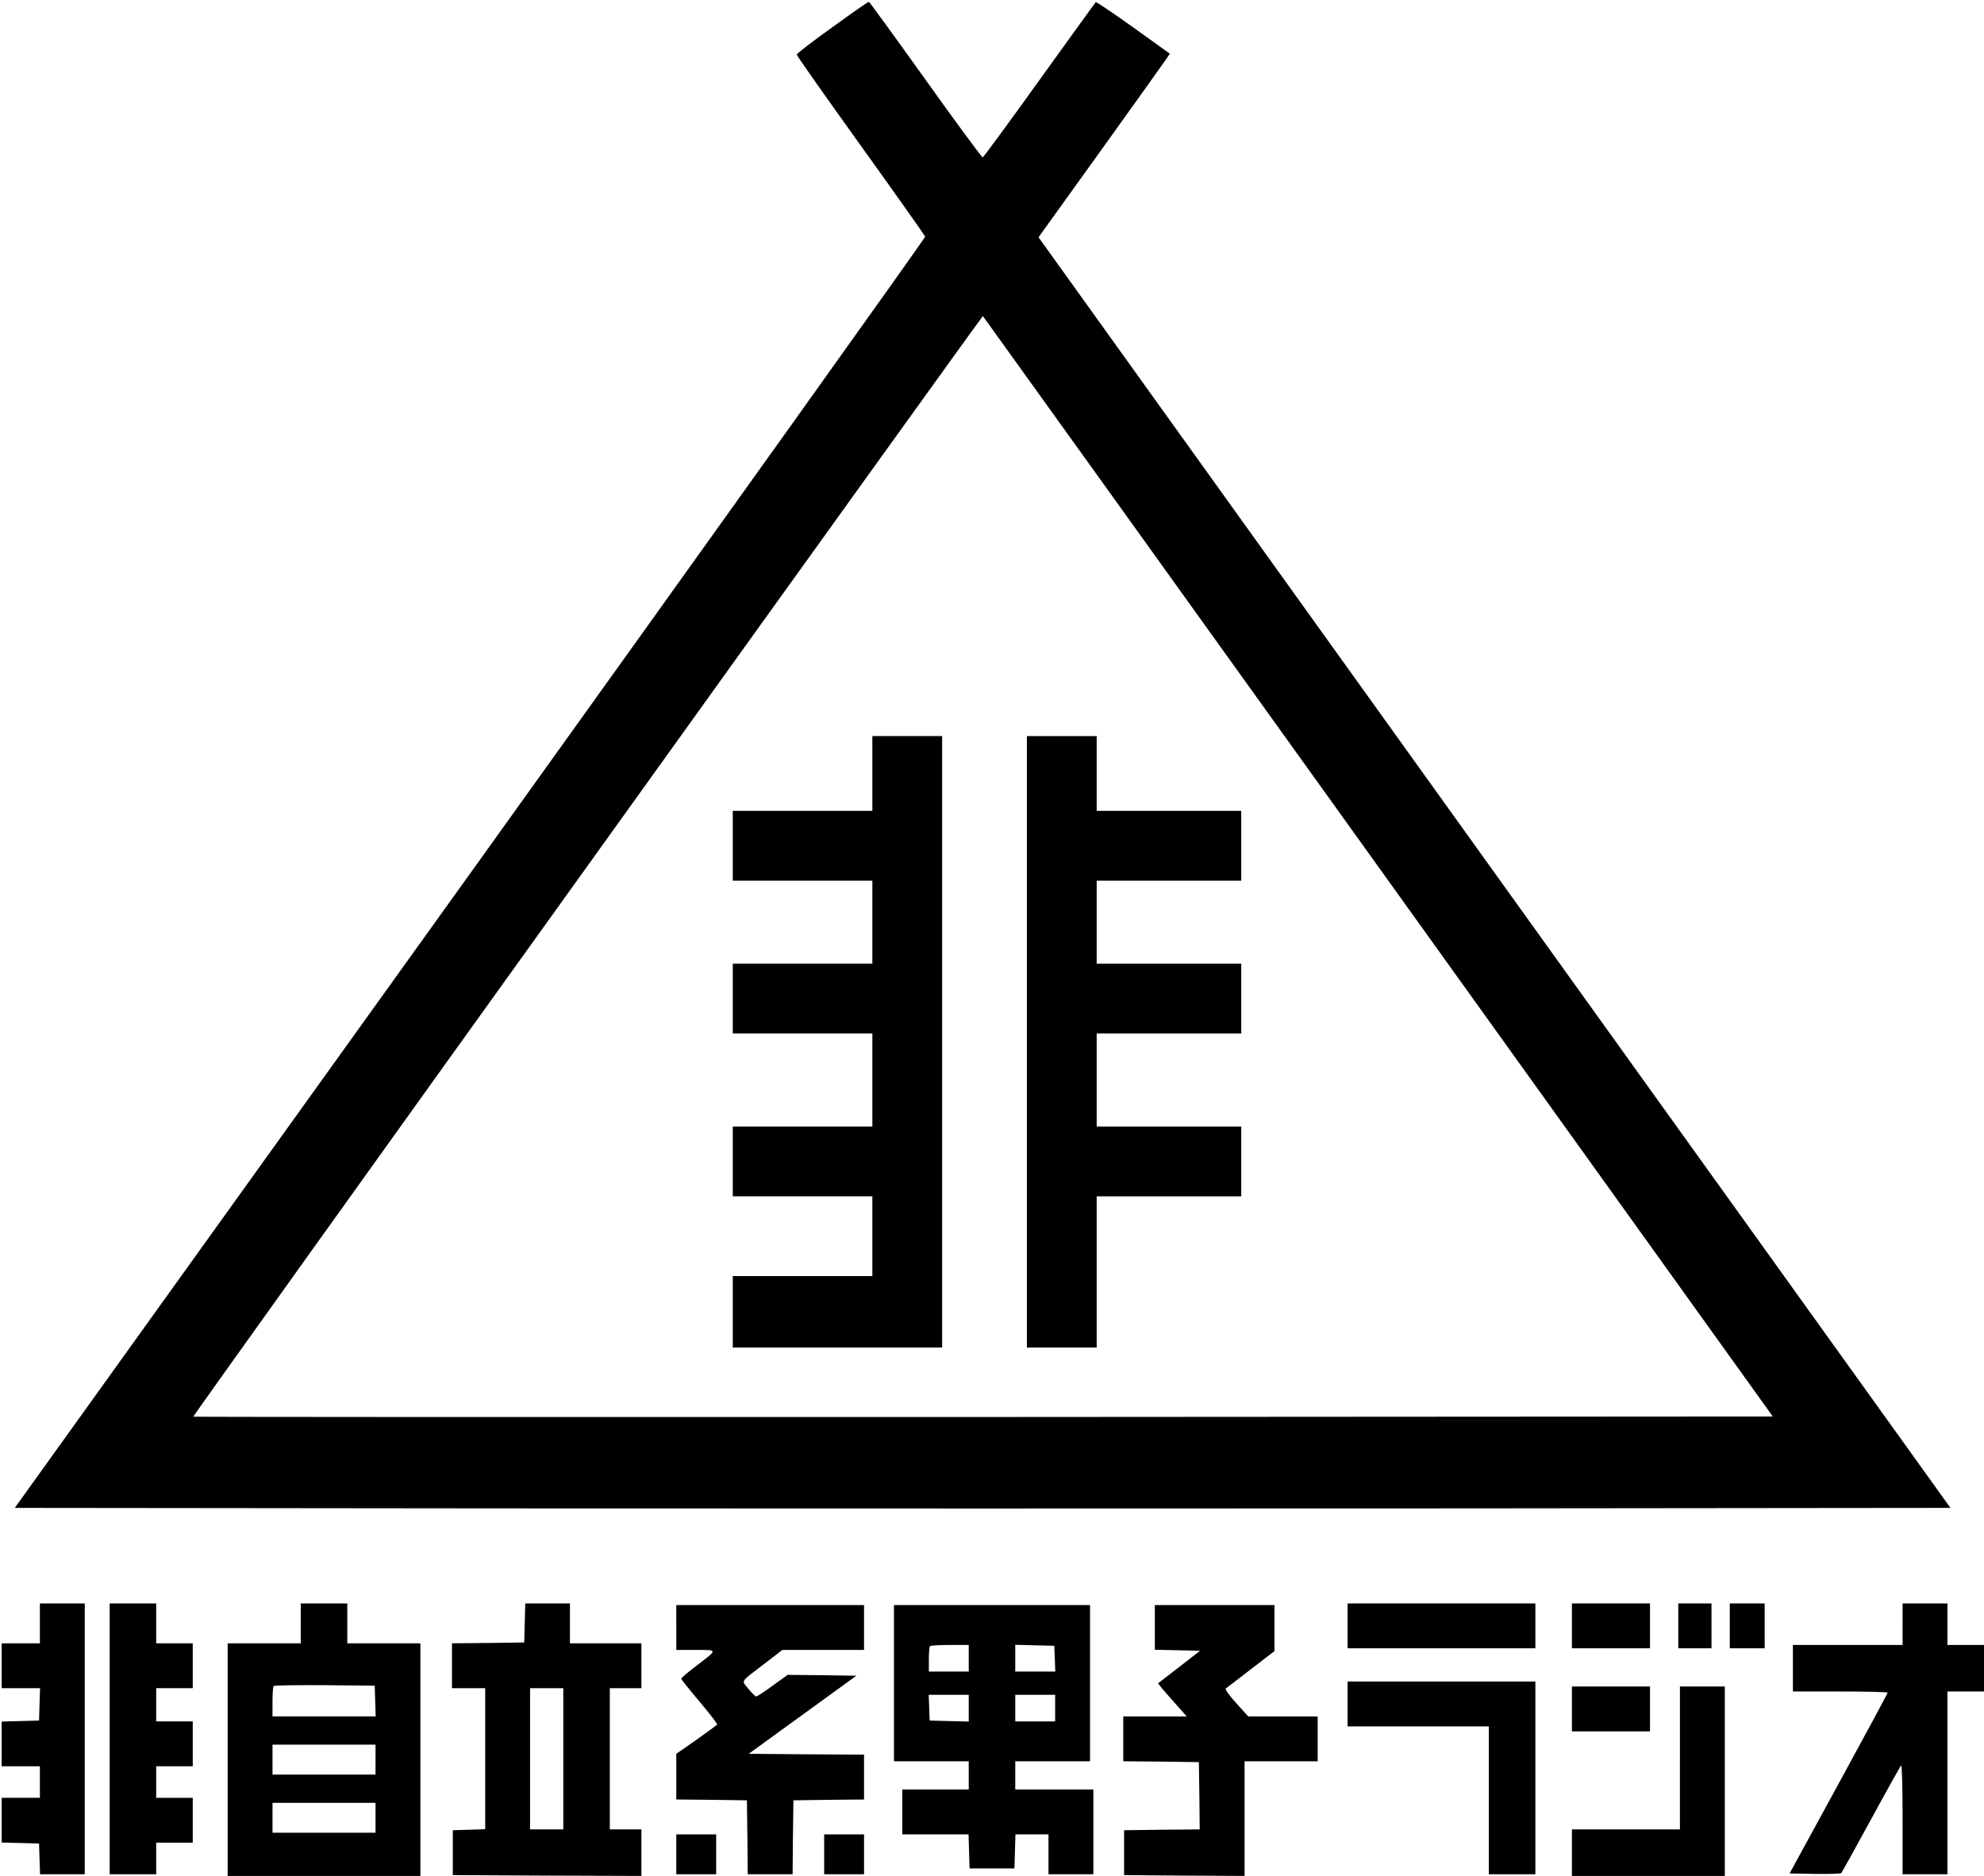 <?xml version="1.0" standalone="no"?>
<!DOCTYPE svg PUBLIC "-//W3C//DTD SVG 20010904//EN"
 "http://www.w3.org/TR/2001/REC-SVG-20010904/DTD/svg10.dtd">
<svg version="1.0" xmlns="http://www.w3.org/2000/svg"
 width="1194pt" height="1129pt" viewBox="0 0 1194 1129"
 preserveAspectRatio="xMidYMid meet">

<g transform="translate(0,1129) scale(0.1,-0.1)"
fill="#000000" stroke="none">
<path d="M5009 11126 c-118 -84 -214 -158 -214 -165 0 -6 173 -252 385 -547
212 -295 386 -542 388 -548 1 -7 -1231 -1731 -2738 -3832 l-2741 -3819 2916
-3 c1604 -1 4225 -1 5825 0 l2908 3 -2744 3823 -2744 3824 378 526 c208 290
386 539 395 553 l17 26 -220 158 c-121 87 -223 155 -226 152 -3 -3 -155 -214
-338 -468 -183 -255 -336 -464 -342 -466 -5 -1 -160 209 -344 467 -184 258
-338 469 -341 469 -4 1 -103 -68 -220 -153z m3285 -5051 l2375 -3310 -4751 -3
c-2613 -1 -4753 0 -4755 2 -2 2 1065 1494 2373 3315 1307 1822 2378 3311 2379
3309 2 -2 1073 -1493 2379 -3313z"/>
<path d="M5250 6635 l0 -225 -420 0 -420 0 0 -210 0 -210 420 0 420 0 0 -250
0 -250 -420 0 -420 0 0 -210 0 -210 420 0 420 0 0 -280 0 -280 -420 0 -420 0
0 -210 0 -210 420 0 420 0 0 -240 0 -240 -420 0 -420 0 0 -215 0 -215 630 0
630 0 0 1840 0 1840 -210 0 -210 0 0 -225z"/>
<path d="M6180 5020 l0 -1840 210 0 210 0 0 455 0 455 435 0 435 0 0 210 0
210 -435 0 -435 0 0 280 0 280 435 0 435 0 0 210 0 210 -435 0 -435 0 0 250 0
250 435 0 435 0 0 210 0 210 -435 0 -435 0 0 225 0 225 -210 0 -210 0 0 -1840z"/>
<path d="M240 1520 l0 -120 -115 0 -115 0 0 -135 0 -135 115 0 116 0 -3 -97
-3 -98 -112 -3 -113 -3 0 -134 0 -135 115 0 115 0 0 -95 0 -95 -115 0 -115 0
0 -135 0 -134 113 -3 112 -3 3 -92 3 -93 134 0 135 0 0 815 0 815 -135 0 -135
0 0 -120z"/>
<path d="M660 825 l0 -815 140 0 140 0 0 95 0 95 110 0 110 0 0 135 0 135
-110 0 -110 0 0 95 0 95 110 0 110 0 0 135 0 135 -110 0 -110 0 0 100 0 100
110 0 110 0 0 135 0 135 -110 0 -110 0 0 120 0 120 -140 0 -140 0 0 -815z"/>
<path d="M1810 1520 l0 -120 -220 0 -220 0 0 -700 0 -700 580 0 580 0 0 700 0
700 -220 0 -220 0 0 120 0 120 -140 0 -140 0 0 -120z m448 -467 l3 -93 -311 0
-310 0 0 88 c0 49 3 92 7 95 4 4 142 6 307 5 l301 -3 3 -92z m2 -353 l0 -90
-310 0 -310 0 0 90 0 90 310 0 310 0 0 -90z m0 -350 l0 -90 -310 0 -310 0 0
90 0 90 310 0 310 0 0 -90z"/>
<path d="M3158 1523 l-3 -118 -217 -3 -218 -2 0 -135 0 -135 100 0 100 0 0
-425 0 -424 -97 -3 -98 -3 0 -135 0 -135 568 -3 567 -2 0 140 0 140 -95 0 -95
0 0 425 0 425 95 0 95 0 0 135 0 135 -215 0 -215 0 0 120 0 120 -135 0 -134 0
-3 -117z m232 -818 l0 -425 -100 0 -100 0 0 425 0 425 100 0 100 0 0 -425z"/>
<path d="M8110 1505 l0 -135 565 0 565 0 0 135 0 135 -565 0 -565 0 0 -135z"/>
<path d="M9460 1505 l0 -135 235 0 235 0 0 135 0 135 -235 0 -235 0 0 -135z"/>
<path d="M10100 1505 l0 -135 100 0 100 0 0 135 0 135 -100 0 -100 0 0 -135z"/>
<path d="M10410 1505 l0 -135 105 0 105 0 0 135 0 135 -105 0 -105 0 0 -135z"/>
<path d="M11450 1515 l0 -125 -330 0 -330 0 0 -140 0 -140 285 0 c157 0 285
-3 285 -7 0 -5 -133 -251 -295 -548 l-295 -540 152 -3 c83 -1 155 1 159 5 4 5
85 150 179 323 94 173 176 319 181 325 5 5 9 -121 9 -323 l0 -332 135 0 135 0
0 550 0 550 110 0 110 0 0 140 0 140 -110 0 -110 0 0 125 0 125 -135 0 -135 0
0 -125z"/>
<path d="M4070 1495 l0 -135 116 0 c136 0 136 5 4 -96 -50 -38 -90 -72 -90
-77 0 -5 50 -67 110 -138 61 -72 108 -134 106 -138 -3 -4 -59 -45 -125 -92
l-121 -84 0 -137 0 -138 213 -2 212 -3 3 -222 2 -223 135 0 135 0 2 223 3 222
213 3 212 2 0 135 0 135 -347 2 -347 3 324 235 324 235 -207 3 -207 2 -90 -65
c-49 -36 -94 -65 -99 -65 -5 0 -26 20 -47 46 -43 53 -53 37 98 152 l106 82
246 0 246 0 0 135 0 135 -565 0 -565 0 0 -135z"/>
<path d="M5380 1160 l0 -470 225 0 225 0 0 -85 0 -85 -200 0 -200 0 0 -135 0
-135 200 0 199 0 3 -102 3 -103 135 0 135 0 3 103 3 102 99 0 100 0 0 -120 0
-120 135 0 135 0 0 255 0 255 -235 0 -235 0 0 85 0 85 225 0 225 0 0 470 0
470 -590 0 -590 0 0 -470z m450 150 l0 -80 -120 0 -120 0 0 73 c0 41 3 77 7
80 3 4 57 7 120 7 l113 0 0 -80z m518 -2 l3 -78 -121 0 -120 0 0 80 0 81 118
-3 117 -3 3 -77z m-518 -298 l0 -81 -117 3 -118 3 -3 78 -3 77 121 0 120 0 0
-80z m520 0 l0 -80 -120 0 -120 0 0 80 0 80 120 0 120 0 0 -80z"/>
<path d="M6950 1495 l0 -134 136 -3 136 -3 -126 -98 -127 -98 23 -29 c13 -15
52 -60 87 -99 l63 -71 -191 0 -191 0 0 -135 0 -135 228 -2 227 -3 3 -202 2
-203 -227 -2 -228 -3 0 -135 0 -135 363 -3 362 -2 0 345 0 345 220 0 220 0 0
135 0 135 -209 0 -209 0 -73 81 c-42 46 -68 83 -62 87 5 4 74 56 151 116 l142
109 0 139 0 138 -360 0 -360 0 0 -135z"/>
<path d="M8110 1035 l0 -135 425 0 425 0 0 -445 0 -445 140 0 140 0 0 580 0
580 -565 0 -565 0 0 -135z"/>
<path d="M9460 1005 l0 -135 235 0 235 0 0 135 0 135 -235 0 -235 0 0 -135z"/>
<path d="M10110 710 l0 -430 -325 0 -325 0 0 -140 0 -140 460 0 460 0 0 570 0
570 -135 0 -135 0 0 -430z"/>
<path d="M4070 130 l0 -120 120 0 120 0 0 120 0 120 -120 0 -120 0 0 -120z"/>
<path d="M4960 130 l0 -120 120 0 120 0 0 120 0 120 -120 0 -120 0 0 -120z"/>
</g>
</svg>
